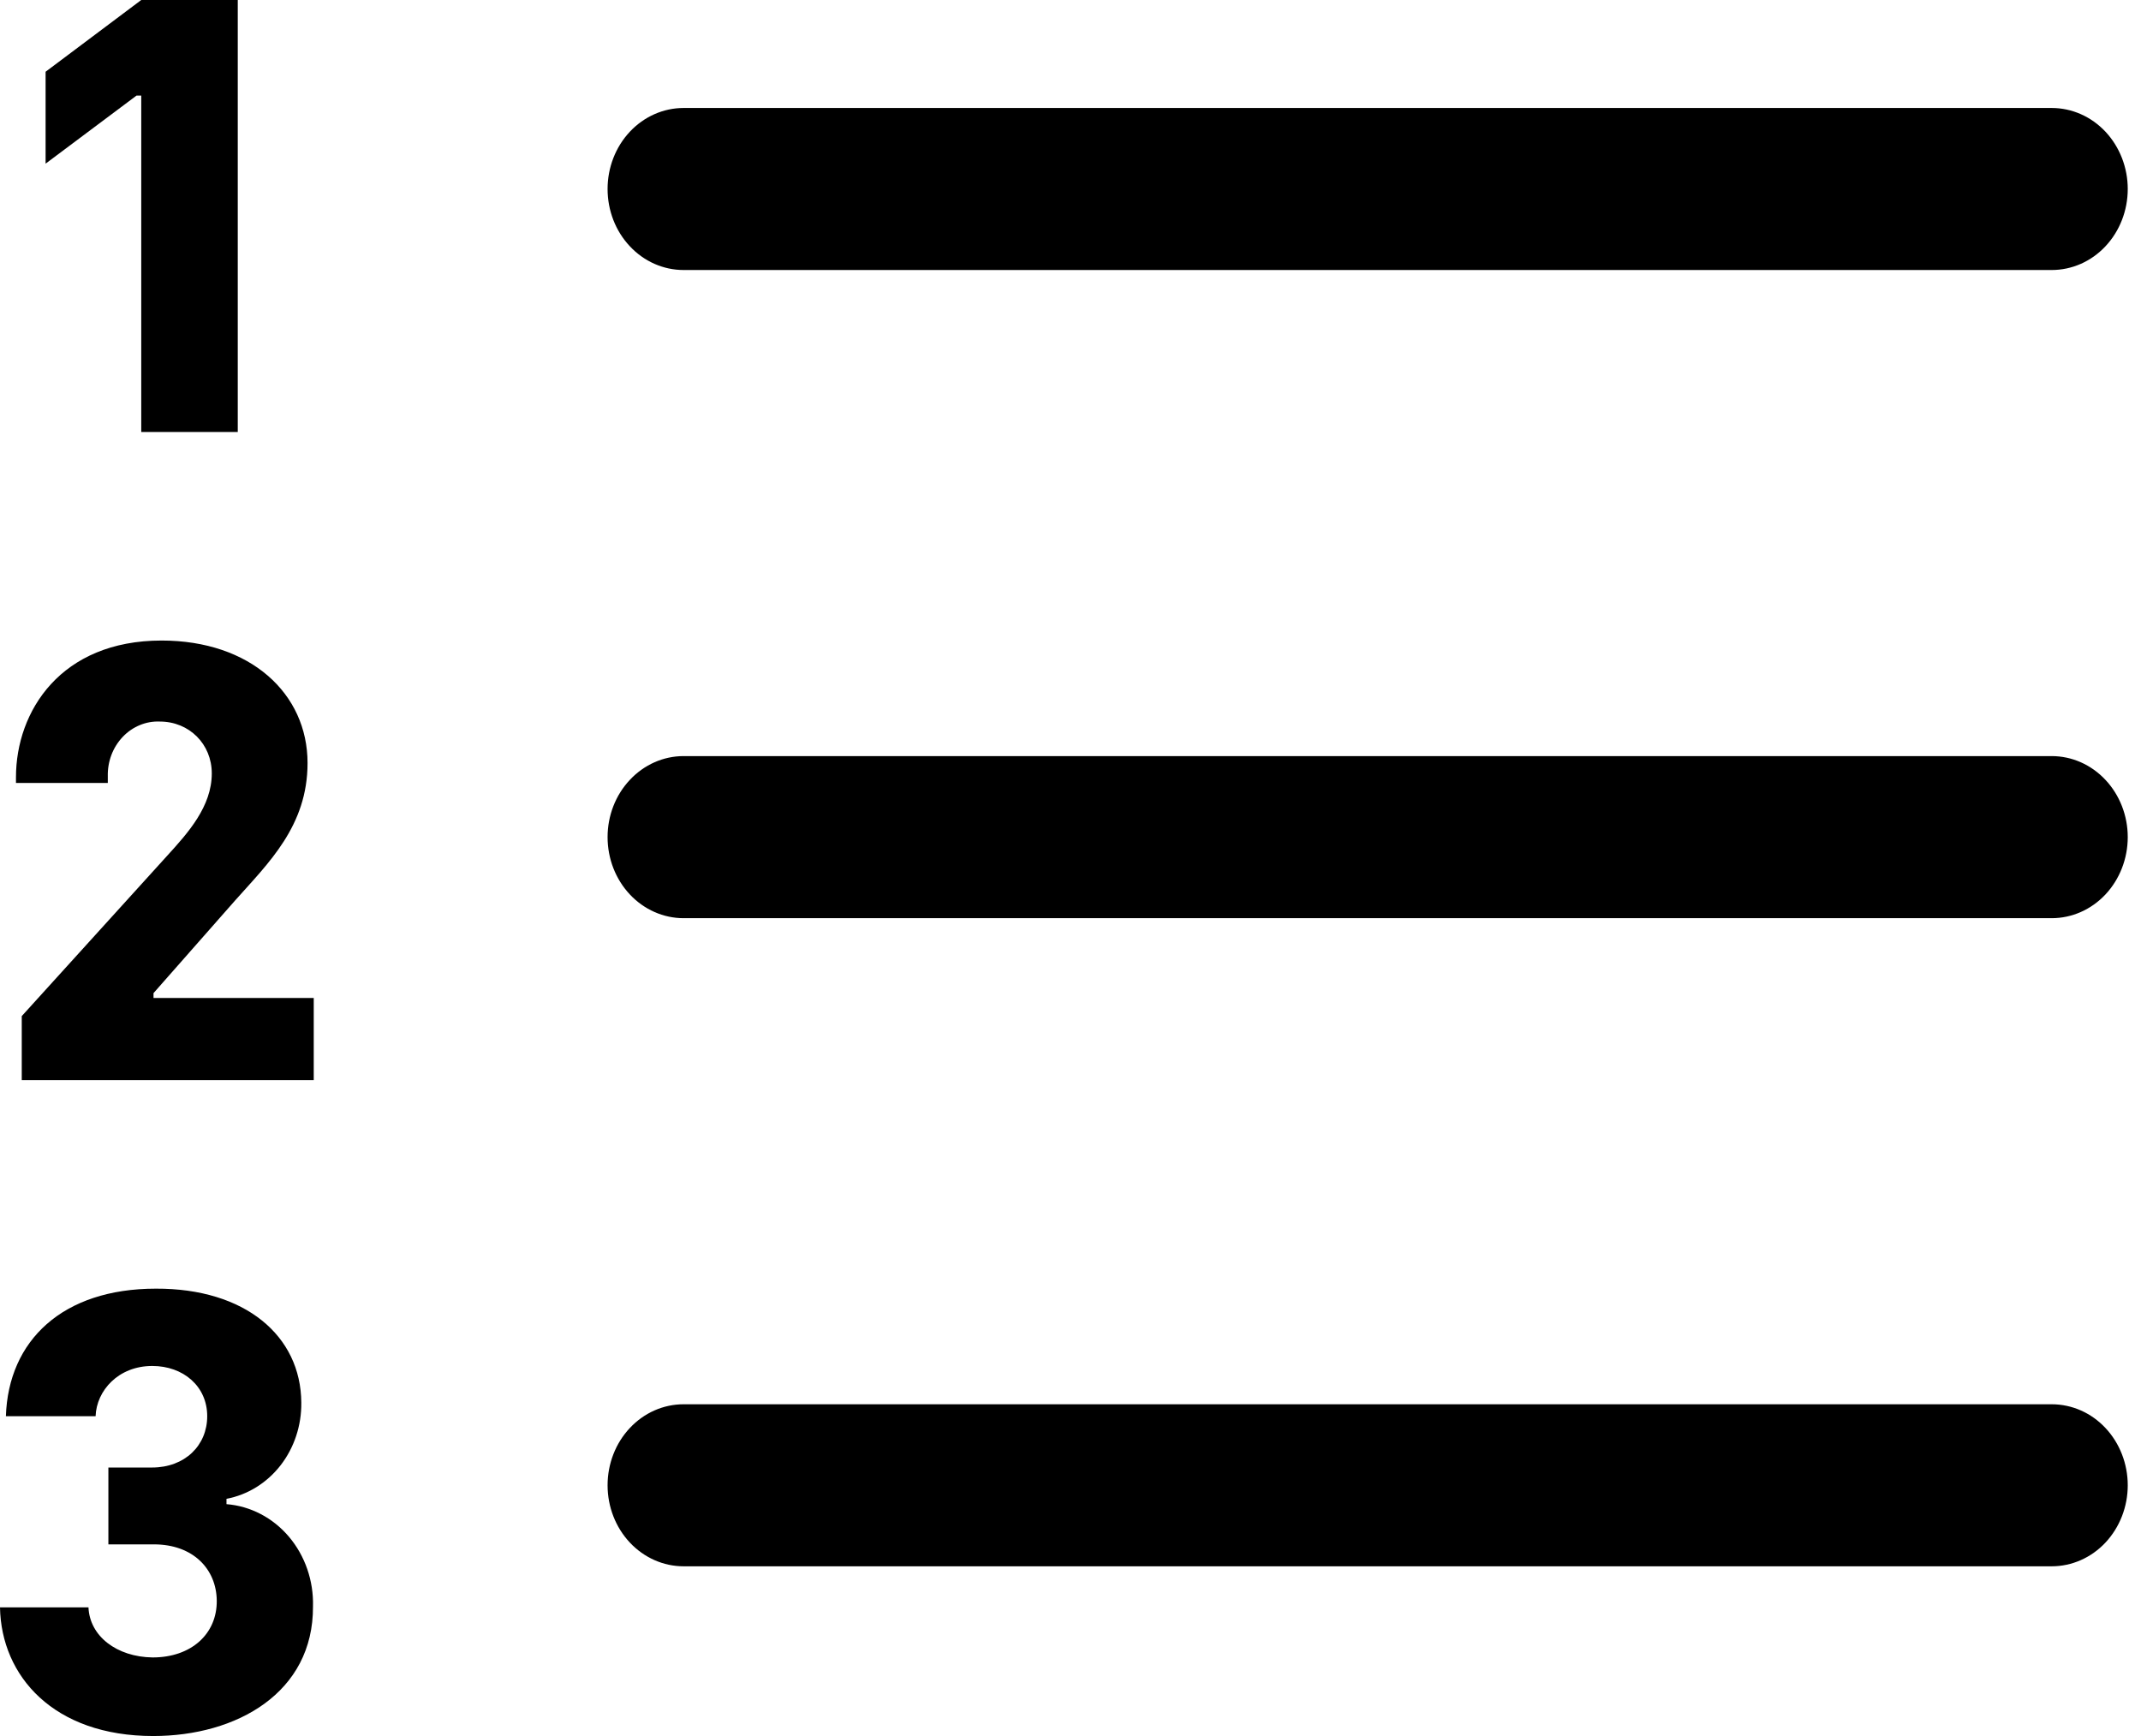 <svg width="37" height="30" viewBox="0 0 37 30" fill="none" xmlns="http://www.w3.org/2000/svg">
<g id="Group">
<path id="Vector" fill-rule="evenodd" clip-rule="evenodd" d="M10.5 25.667C10.5 25.296 10.638 24.939 10.885 24.677C11.131 24.414 11.465 24.267 11.813 24.267H35.457C35.806 24.267 36.14 24.414 36.386 24.677C36.632 24.939 36.771 25.296 36.771 25.667C36.771 26.038 36.632 26.394 36.386 26.657C36.14 26.919 35.806 27.067 35.457 27.067H11.813C11.465 27.067 11.131 26.919 10.885 26.657C10.638 26.394 10.5 26.038 10.5 25.667ZM10.5 14.466C10.5 14.095 10.638 13.739 10.885 13.477C11.131 13.214 11.465 13.066 11.813 13.066H35.457C35.806 13.066 36.14 13.214 36.386 13.477C36.632 13.739 36.771 14.095 36.771 14.466C36.771 14.838 36.632 15.194 36.386 15.457C36.14 15.719 35.806 15.867 35.457 15.867H11.813C11.465 15.867 11.131 15.719 10.885 15.457C10.638 15.194 10.5 14.838 10.5 14.466ZM10.5 3.266C10.5 2.895 10.638 2.539 10.885 2.276C11.131 2.014 11.465 1.866 11.813 1.866H35.457C35.806 1.866 36.14 2.014 36.386 2.276C36.632 2.539 36.771 2.895 36.771 3.266C36.771 3.638 36.632 3.994 36.386 4.256C36.14 4.519 35.806 4.666 35.457 4.666H11.813C11.465 4.666 11.131 4.519 10.885 4.256C10.638 3.994 10.5 3.638 10.5 3.266Z" fill="black"/>
<path id="Vector_2" d="M1.873 26.688V25.36H2.627C3.197 25.36 3.581 24.977 3.581 24.473C3.581 23.955 3.166 23.605 2.632 23.605C2.046 23.605 1.668 24.03 1.652 24.473H0.102C0.144 23.165 1.082 22.269 2.693 22.269C4.237 22.263 5.199 23.084 5.207 24.237C5.212 24.633 5.085 25.018 4.848 25.323C4.611 25.627 4.28 25.832 3.914 25.901V25.993C4.329 26.026 4.716 26.228 4.994 26.557C5.272 26.886 5.421 27.317 5.409 27.76C5.417 29.252 4.09 30 2.648 30C0.925 30 0.021 28.964 0 27.777H1.529C1.55 28.275 2.018 28.634 2.638 28.642C3.305 28.642 3.751 28.236 3.746 27.662C3.741 27.116 3.339 26.688 2.659 26.688H1.87H1.873ZM1.863 13.53H0.276V13.432C0.276 12.29 1.051 11.069 2.793 11.069C4.324 11.069 5.315 11.982 5.315 13.186C5.315 14.275 4.639 14.913 4.064 15.56L2.653 17.162V17.246H5.422V18.665H0.376V17.559L2.89 14.787C3.252 14.39 3.66 13.936 3.66 13.365C3.66 12.861 3.273 12.469 2.761 12.469C2.643 12.464 2.525 12.485 2.415 12.531C2.304 12.577 2.204 12.646 2.12 12.735C2.036 12.824 1.969 12.93 1.925 13.047C1.881 13.164 1.86 13.289 1.863 13.415V13.53ZM4.109 7.465H2.441V1.652H2.359L0.788 2.828V1.24L2.441 0H4.109V7.465Z" fill="black"/>
</g>
</svg>
